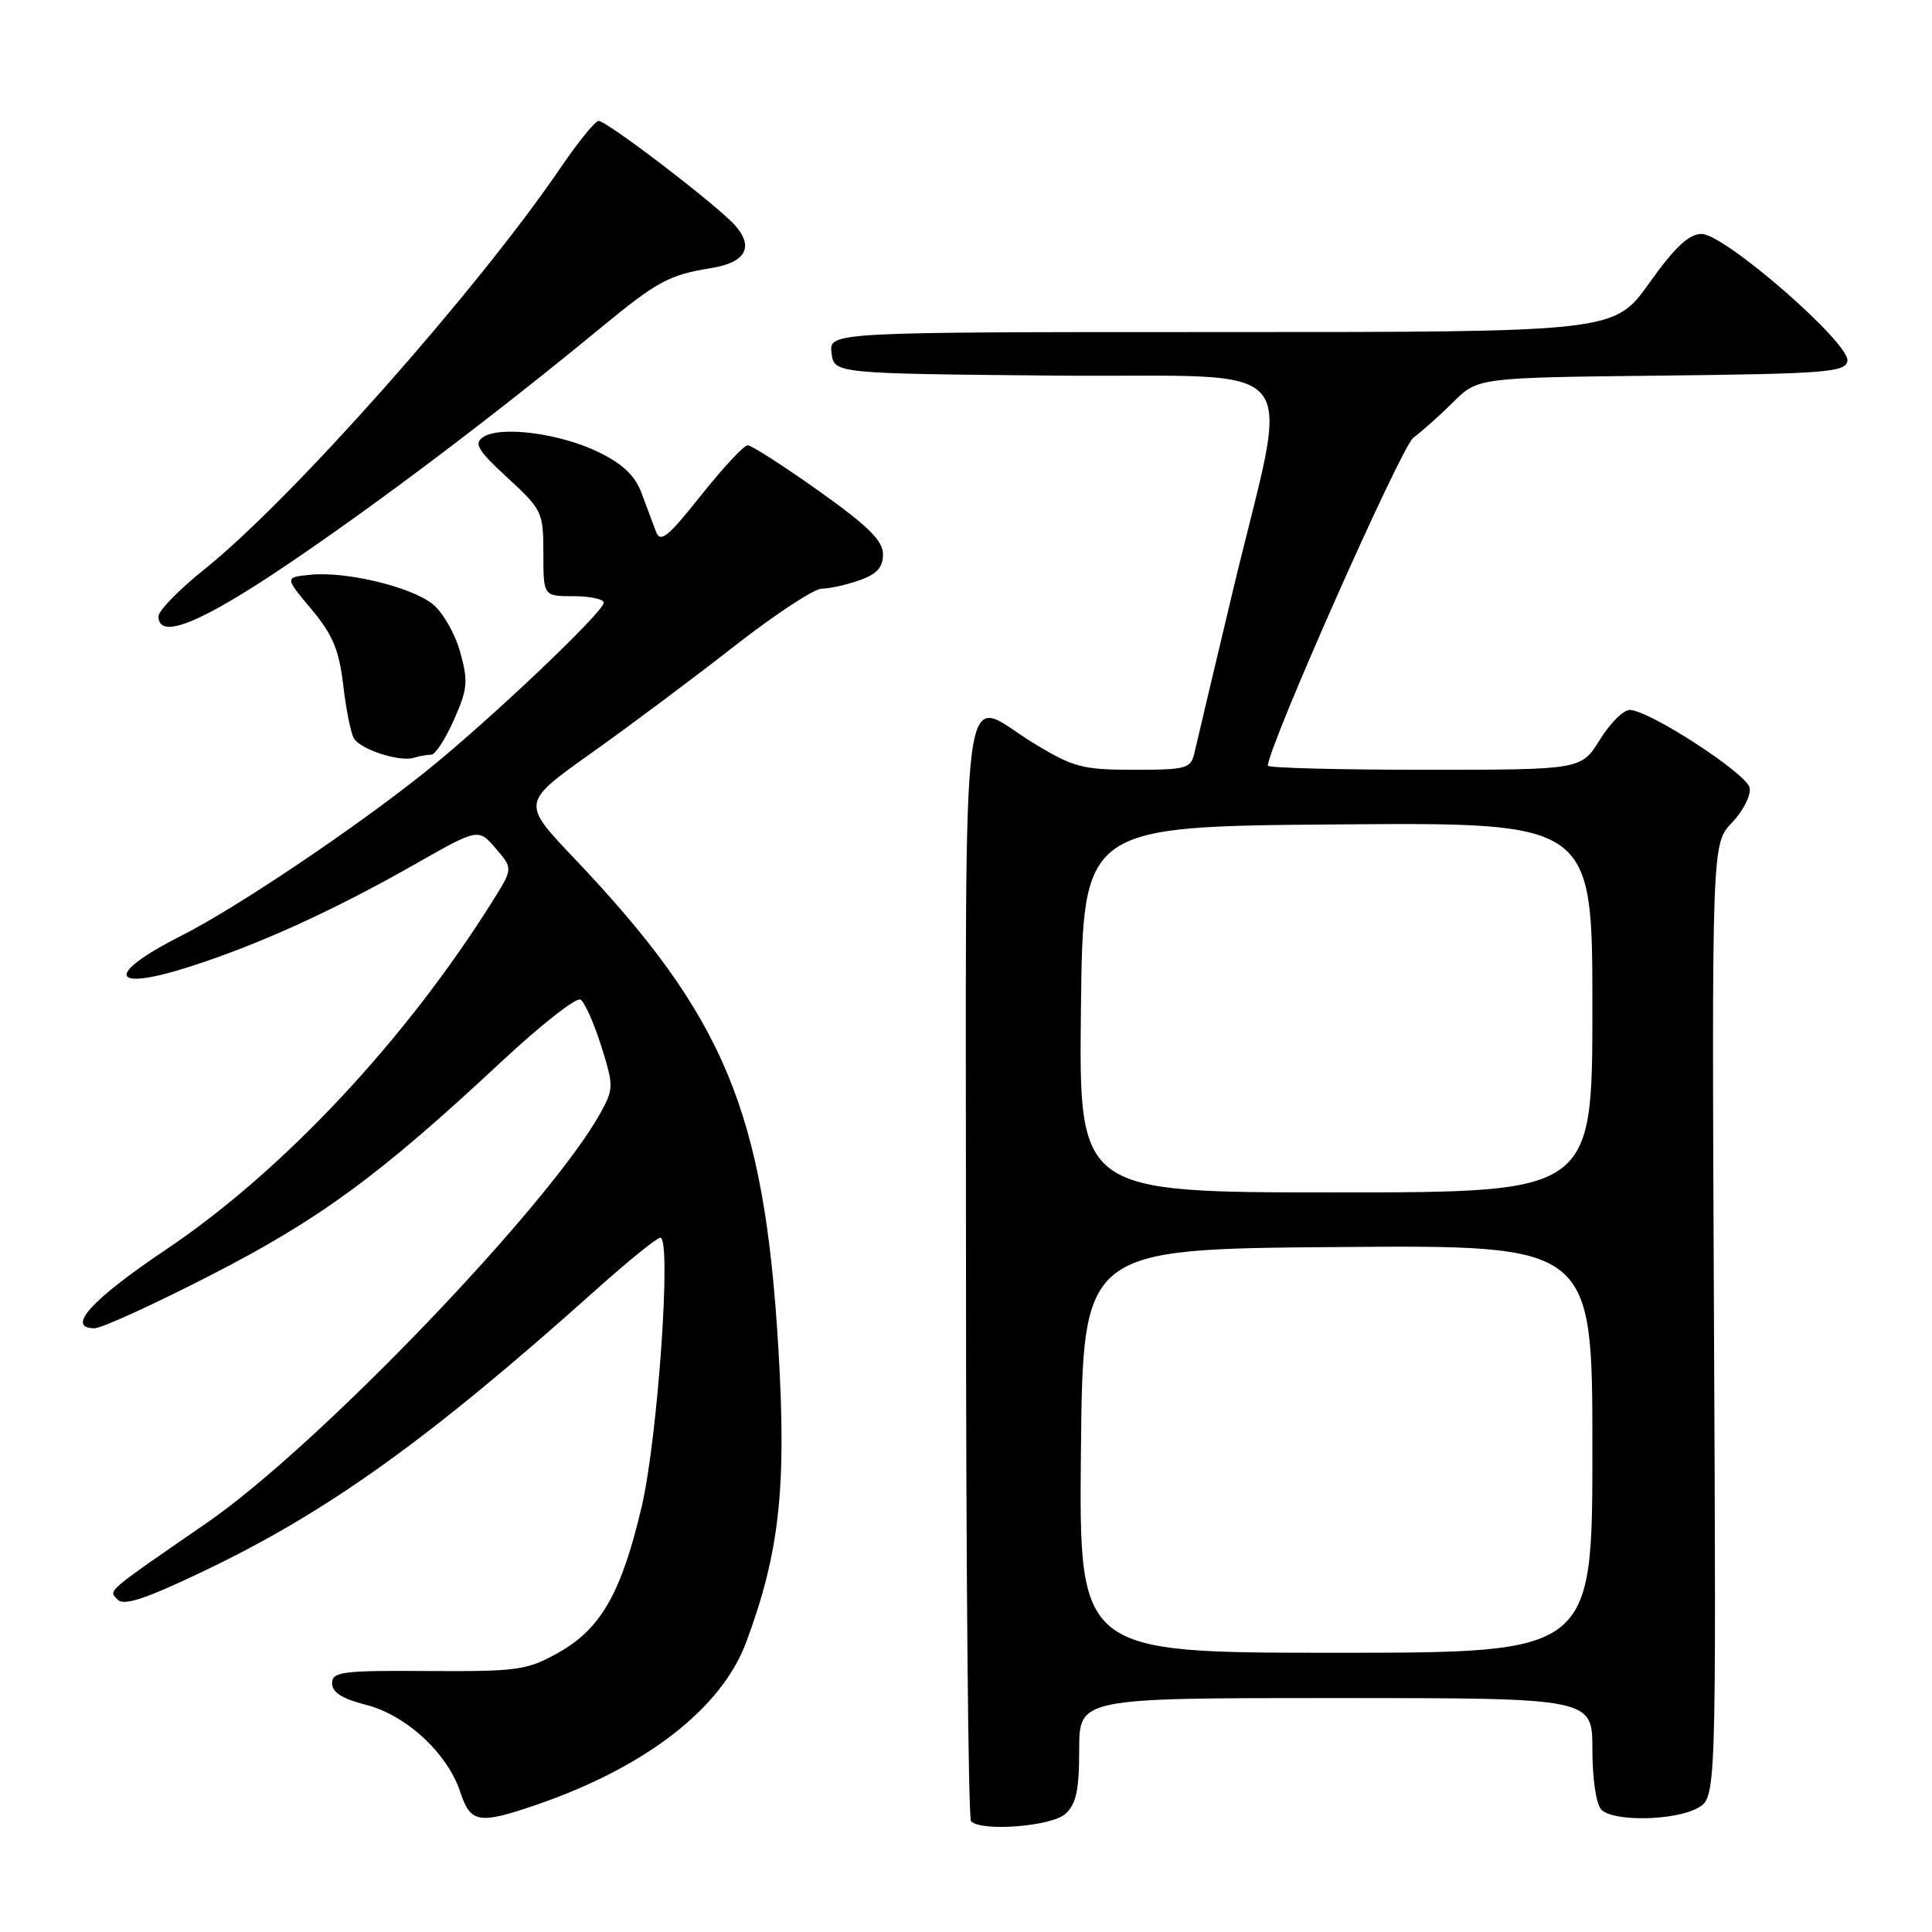 <?xml version="1.0" encoding="UTF-8" standalone="no"?>
<!DOCTYPE svg PUBLIC "-//W3C//DTD SVG 1.1//EN" "http://www.w3.org/Graphics/SVG/1.1/DTD/svg11.dtd" >
<svg xmlns="http://www.w3.org/2000/svg" xmlns:xlink="http://www.w3.org/1999/xlink" version="1.1" viewBox="0 0 256 256">
 <g >
 <path fill="currentColor"
d=" M 141.17 240.35 C 142.60 239.05 143.00 237.21 143.00 231.85 C 143.00 225.00 143.00 225.00 177.00 225.00 C 211.00 225.00 211.00 225.00 211.00 231.80 C 211.00 235.76 211.50 239.10 212.20 239.80 C 213.81 241.41 221.90 241.26 224.95 239.57 C 227.41 238.21 227.41 238.21 227.11 175.01 C 226.82 111.80 226.82 111.80 229.50 109.00 C 230.98 107.46 232.03 105.38 231.84 104.39 C 231.48 102.53 218.69 94.20 215.99 94.07 C 215.15 94.03 213.36 95.80 212.00 98.00 C 209.53 102.00 209.53 102.00 188.76 102.00 C 177.34 102.00 168.00 101.75 168.00 101.46 C 168.00 99.02 185.67 59.18 187.28 58.00 C 188.40 57.17 190.78 55.05 192.57 53.27 C 195.83 50.04 195.83 50.04 220.15 49.77 C 241.91 49.53 244.51 49.32 244.79 47.84 C 245.23 45.55 228.53 31.00 225.47 31.00 C 223.79 31.00 221.93 32.74 218.54 37.50 C 213.90 44.00 213.90 44.00 161.88 44.00 C 109.87 44.00 109.87 44.00 110.18 46.75 C 110.50 49.50 110.50 49.50 139.86 49.77 C 173.86 50.07 170.94 46.49 163.31 78.50 C 160.82 88.95 158.55 98.51 158.27 99.75 C 157.80 101.84 157.23 102.00 150.26 102.00 C 143.45 102.00 142.23 101.68 137.00 98.50 C 127.05 92.46 128.00 85.17 128.00 167.83 C 128.00 207.89 128.30 240.97 128.67 241.33 C 130.07 242.74 139.34 242.00 141.17 240.35 Z  M 71.12 239.13 C 85.56 234.16 95.59 226.39 98.86 217.64 C 103.30 205.73 104.24 197.14 103.14 178.67 C 101.26 147.25 96.05 134.74 76.07 113.71 C 69.09 106.37 69.09 106.37 78.35 99.79 C 83.44 96.17 91.98 89.79 97.33 85.60 C 102.68 81.42 107.88 78.00 108.88 78.00 C 109.88 78.00 112.12 77.51 113.85 76.90 C 116.18 76.09 117.00 75.19 117.00 73.45 C 117.00 71.64 115.05 69.71 108.49 65.05 C 103.81 61.72 99.57 59.00 99.07 59.00 C 98.58 59.00 95.79 61.99 92.89 65.64 C 88.42 71.26 87.50 71.99 86.90 70.39 C 86.51 69.35 85.65 67.05 84.99 65.29 C 84.13 63.00 82.48 61.44 79.25 59.88 C 74.13 57.40 66.26 56.39 64.00 57.93 C 62.76 58.77 63.32 59.70 67.25 63.31 C 71.84 67.54 72.00 67.87 72.00 73.34 C 72.00 79.00 72.00 79.00 76.00 79.00 C 78.20 79.00 80.00 79.39 80.00 79.86 C 80.00 81.08 64.86 95.45 56.50 102.16 C 47.16 109.66 31.36 120.28 24.06 123.97 C 13.81 129.15 14.51 131.52 25.27 128.05 C 34.38 125.12 44.15 120.67 54.94 114.54 C 63.38 109.74 63.38 109.74 65.68 112.41 C 67.97 115.08 67.97 115.08 65.34 119.29 C 53.78 137.77 37.50 155.16 22.00 165.57 C 12.09 172.23 8.67 176.00 12.53 176.00 C 13.46 176.00 20.38 172.84 27.92 168.97 C 42.40 161.54 50.29 155.75 66.45 140.67 C 71.66 135.81 76.37 132.11 76.92 132.45 C 77.47 132.79 78.70 135.55 79.66 138.59 C 81.31 143.83 81.31 144.26 79.66 147.30 C 73.11 159.34 42.25 191.53 27.50 201.72 C 13.77 211.20 14.36 210.69 15.60 211.97 C 16.43 212.82 19.37 211.83 27.10 208.13 C 43.53 200.27 56.85 190.71 79.09 170.80 C 83.27 167.06 87.05 164.00 87.50 164.00 C 89.01 164.00 87.16 190.57 85.02 199.67 C 82.33 211.09 79.62 215.84 73.97 219.00 C 69.82 221.32 68.58 221.49 56.75 221.42 C 45.34 221.34 44.00 221.51 44.00 223.05 C 44.00 224.24 45.35 225.10 48.47 225.89 C 53.79 227.23 59.28 232.30 60.98 237.43 C 62.35 241.59 63.44 241.77 71.12 239.13 Z  M 57.14 100.00 C 57.67 100.00 59.03 97.92 60.15 95.38 C 61.97 91.28 62.06 90.28 60.96 86.35 C 60.28 83.91 58.63 81.07 57.30 80.02 C 54.39 77.73 45.80 75.68 41.11 76.16 C 37.72 76.50 37.72 76.50 41.26 80.72 C 44.09 84.10 44.93 86.12 45.48 90.79 C 45.85 94.00 46.49 97.18 46.91 97.86 C 47.82 99.33 52.97 100.99 54.83 100.41 C 55.56 100.19 56.60 100.00 57.14 100.00 Z  M 38.23 74.70 C 50.22 66.59 65.46 55.08 79.50 43.52 C 87.13 37.24 88.62 36.43 94.30 35.51 C 98.83 34.77 99.94 32.71 97.37 29.83 C 94.98 27.16 80.38 15.99 79.31 16.02 C 78.86 16.03 76.59 18.84 74.25 22.27 C 63.16 38.54 38.69 66.13 27.12 75.41 C 23.75 78.10 21.00 80.92 21.00 81.66 C 21.00 84.84 26.54 82.61 38.23 74.70 Z  M 143.23 192.25 C 143.50 165.50 143.50 165.50 177.25 165.24 C 211.00 164.97 211.00 164.97 211.00 191.99 C 211.00 219.00 211.00 219.00 176.98 219.00 C 142.97 219.00 142.97 219.00 143.23 192.25 Z  M 143.23 133.75 C 143.50 109.50 143.50 109.50 177.25 109.24 C 211.00 108.97 211.00 108.97 211.00 133.49 C 211.00 158.00 211.00 158.00 176.98 158.00 C 142.96 158.00 142.96 158.00 143.23 133.75 Z "/>
</g>
</svg>